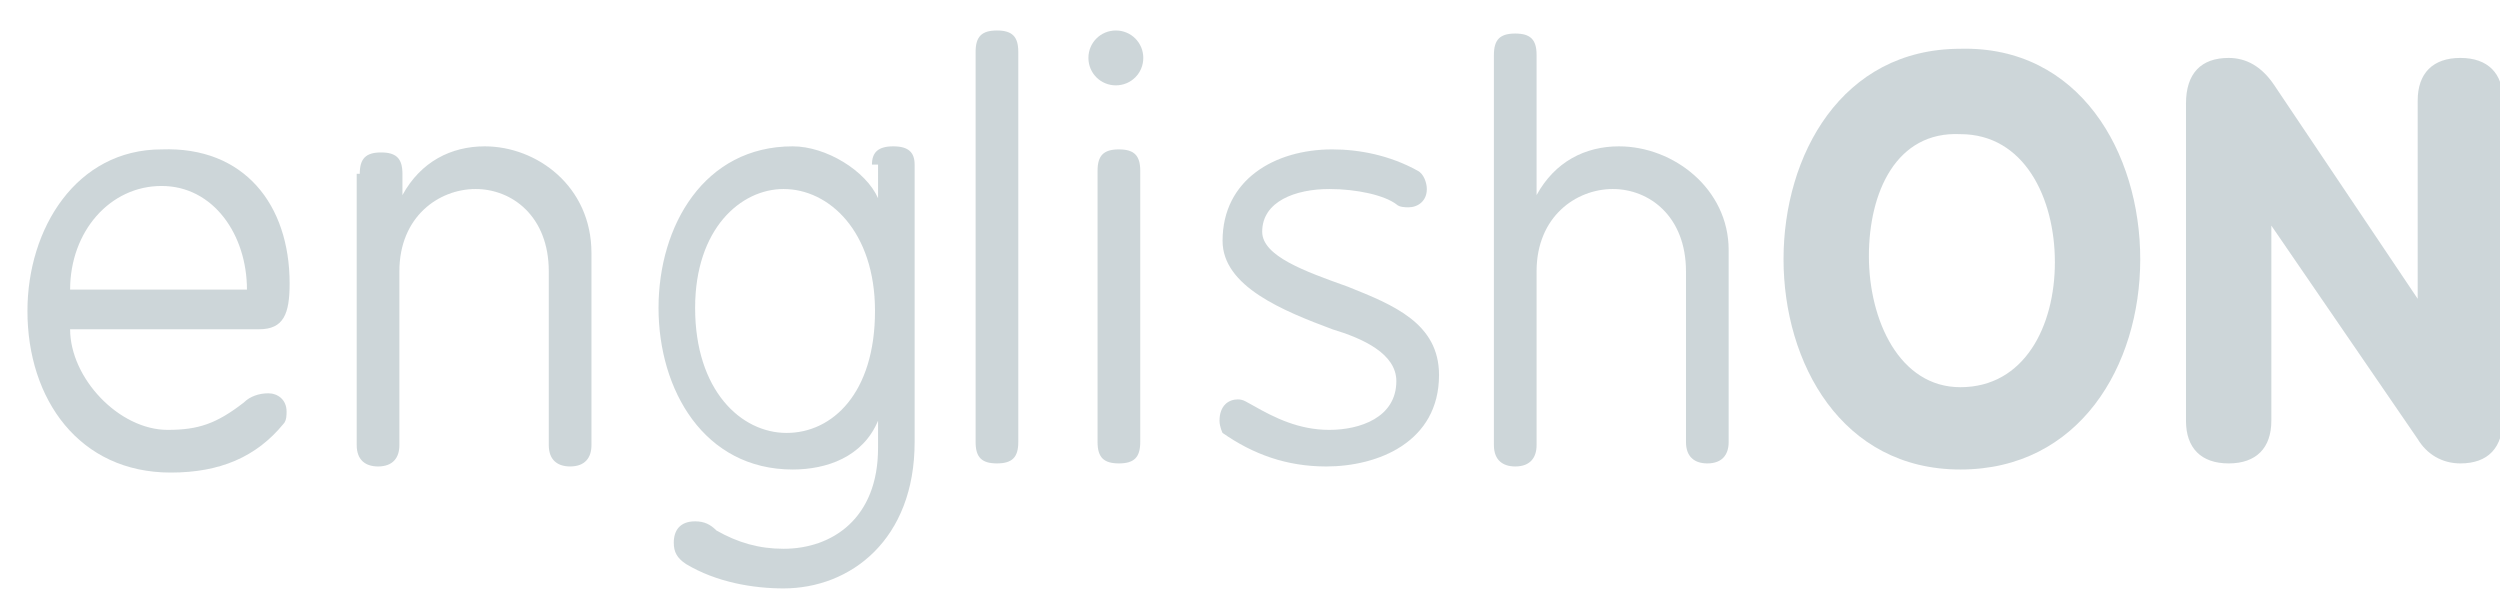 <?xml version="1.0" encoding="utf-8"?>
<!-- Generator: Adobe Illustrator 19.1.0, SVG Export Plug-In . SVG Version: 6.00 Build 0)  -->
<svg version="1.1" xmlns="http://www.w3.org/2000/svg" xmlns:xlink="http://www.w3.org/1999/xlink" x="0px" y="0px"
	 viewBox="0 0 82 20" style="enable-background:new 0 0 82 20;" xml:space="preserve">
<style type="text/css">
	.st0{fill:#FFFFFF;}
	.st1{clip-path:url(#SVGID_11_);fill:url(#SVGID_12_);}
	.st2{fill-rule:evenodd;clip-rule:evenodd;fill:url(#SVGID_13_);}
	.st3{fill:#00B9E7;}
	.st4{clip-path:url(#SVGID_15_);fill:#FFFFFF;}
	.st5{clip-path:url(#SVGID_21_);fill:#FFFFFF;}
	.st6{fill:#36D7B7;}
	.st7{fill-rule:evenodd;clip-rule:evenodd;fill:url(#SVGID_24_);}
	.st8{clip-path:url(#SVGID_26_);fill:#FFFFFF;}
	.st9{fill:#93E2F9;}
	.st10{fill:#ECEFF1;}
	.st11{clip-path:url(#SVGID_28_);fill:#ECEFF1;}
	.st12{fill:none;stroke:#54E2D7;stroke-miterlimit:10;}
	.st13{fill:#253740;}
	.st14{fill:#4E4E5C;}
	.st15{fill:#9FAAC1;}
	.st16{fill:#8292A0;}
	.st17{clip-path:url(#SVGID_32_);fill:#FFFFFF;}
	.st18{fill:#E81F1F;stroke:#FFFFFF;stroke-miterlimit:10;}
	.st19{fill:#4B5666;}
	.st20{fill:#6C7A89;}
	.st21{clip-path:url(#SVGID_34_);fill:url(#SVGID_35_);}
	.st22{fill-rule:evenodd;clip-rule:evenodd;fill:url(#SVGID_36_);}
	.st23{fill:#FCF85E;}
	.st24{fill:none;stroke:#EEEFF0;stroke-miterlimit:10;}
	.st25{fill:#90A4AE;}
	.st26{fill:#2CC6A8;}
	.st27{fill:#455A64;}
	.st28{fill:#231F20;}
	.st29{fill:#BF0A30;}
	.st30{fill:#002868;}
	.st31{fill:#F7F8F8;}
	.st32{clip-path:url(#SVGID_38_);}
	.st33{clip-path:url(#SVGID_40_);fill:#314094;}
	.st34{clip-path:url(#SVGID_40_);fill:#F3F4F5;}
	.st35{clip-path:url(#SVGID_40_);fill:#D71E34;}
	.st36{fill:#B2BFCE;}
	.st37{clip-path:url(#SVGID_42_);}
	.st38{clip-path:url(#SVGID_44_);fill:#FFFFFF;}
	.st39{clip-path:url(#SVGID_44_);fill:#BD1F37;}
	.st40{clip-path:url(#SVGID_44_);fill:#2D2F77;}
	.st41{clip-path:url(#SVGID_47_);}
	.st42{opacity:0.5;fill:url(#SVGID_49_);}
	.st43{clip-path:url(#SVGID_51_);}
	.st44{clip-path:url(#SVGID_53_);}
	.st45{clip-path:url(#SVGID_55_);fill:#B51F2D;}
	.st46{clip-path:url(#SVGID_55_);fill:#F3C324;}
	.st47{clip-path:url(#SVGID_55_);}
	.st48{clip-path:url(#SVGID_57_);fill:#9C1C28;}
	.st49{clip-path:url(#SVGID_57_);}
	.st50{clip-path:url(#SVGID_57_);fill:#C2B130;}
	.st51{fill:none;}
	.st52{clip-path:url(#SVGID_57_);fill:#FFFFFF;}
	.st53{clip-path:url(#SVGID_57_);fill:#3C8D6D;}
	.st54{clip-path:url(#SVGID_57_);fill:#3B5BA8;}
	.st55{clip-path:url(#SVGID_57_);fill:#C9C9CA;}
	.st56{clip-path:url(#SVGID_57_);fill:#C0B531;}
	.st57{fill:#C2B130;}
	.st58{clip-path:url(#SVGID_57_);fill:#C9404C;}
	.st59{clip-path:url(#SVGID_57_);fill:#DD6BA8;}
	.st60{clip-path:url(#SVGID_57_);fill:#F6D38F;}
	.st61{clip-path:url(#SVGID_57_);fill:#4553A3;}
	.st62{clip-path:url(#SVGID_59_);fill:#3B5BA8;}
	.st63{clip-path:url(#SVGID_61_);}
	.st64{clip-path:url(#SVGID_63_);fill:#CA2127;}
	.st65{clip-path:url(#SVGID_63_);fill:#F6DD26;}
	.st66{clip-path:url(#SVGID_65_);fill:#CA2127;}
	.st67{clip-path:url(#SVGID_65_);fill:#F6DD26;}
	.st68{fill:#C3D7DD;}
	.st69{fill:#78909C;}
	.st70{fill:#FCC732;}
	.st71{clip-path:url(#SVGID_67_);fill:#ECEFF1;}
	.st72{clip-path:url(#SVGID_71_);}
	.st73{clip-path:url(#SVGID_73_);fill:#314094;}
	.st74{clip-path:url(#SVGID_73_);fill:#F3F4F5;}
	.st75{clip-path:url(#SVGID_73_);fill:#D71E34;}
	.st76{clip-path:url(#SVGID_75_);}
	.st77{clip-path:url(#SVGID_78_);fill:#FFFFFF;}
	.st78{clip-path:url(#SVGID_78_);fill:#BD1F37;}
	.st79{clip-path:url(#SVGID_78_);fill:#2D2F77;}
	.st80{clip-path:url(#SVGID_82_);}
	.st81{opacity:0.5;fill:url(#SVGID_83_);}
	.st82{clip-path:url(#SVGID_85_);}
	.st83{clip-path:url(#SVGID_88_);}
	.st84{clip-path:url(#SVGID_91_);fill:#B51F2D;}
	.st85{clip-path:url(#SVGID_91_);fill:#F3C324;}
	.st86{clip-path:url(#SVGID_91_);}
	.st87{clip-path:url(#SVGID_93_);fill:#9C1C28;}
	.st88{clip-path:url(#SVGID_93_);}
	.st89{clip-path:url(#SVGID_93_);fill:#C2B130;}
	.st90{clip-path:url(#SVGID_93_);fill:#FFFFFF;}
	.st91{clip-path:url(#SVGID_93_);fill:#3C8D6D;}
	.st92{clip-path:url(#SVGID_93_);fill:#3B5BA8;}
	.st93{clip-path:url(#SVGID_93_);fill:#C9C9CA;}
	.st94{clip-path:url(#SVGID_93_);fill:#C0B531;}
	.st95{clip-path:url(#SVGID_93_);fill:#C9404C;}
	.st96{clip-path:url(#SVGID_93_);fill:#DD6BA8;}
	.st97{clip-path:url(#SVGID_93_);fill:#F6D38F;}
	.st98{clip-path:url(#SVGID_93_);fill:#4553A3;}
	.st99{clip-path:url(#SVGID_95_);fill:#3B5BA8;}
	.st100{clip-path:url(#SVGID_97_);}
	.st101{clip-path:url(#SVGID_99_);fill:#CA2127;}
	.st102{clip-path:url(#SVGID_99_);fill:#F6DD26;}
	.st103{clip-path:url(#SVGID_101_);fill:#CA2127;}
	.st104{clip-path:url(#SVGID_101_);fill:#F6DD26;}
	.st105{fill:#AAB7BC;}
	.st106{clip-path:url(#SVGID_104_);fill:url(#SVGID_105_);}
	.st107{fill-rule:evenodd;clip-rule:evenodd;fill:url(#SVGID_106_);}
	.st108{fill:none;stroke:#000000;stroke-width:10;stroke-miterlimit:10;}
	.st109{fill:none;stroke:#000000;stroke-width:2;stroke-miterlimit:10;}
	.st110{fill:none;stroke:#455A64;stroke-miterlimit:10;}
	.st111{clip-path:url(#SVGID_108_);}
	.st112{fill:#263238;}
	.st113{clip-path:url(#SVGID_110_);fill:#ECEFF1;}
	.st114{fill:none;stroke:#B8C5C9;stroke-miterlimit:10;}
	.st115{clip-path:url(#SVGID_114_);}
	.st116{clip-path:url(#SVGID_116_);fill:#314094;}
	.st117{clip-path:url(#SVGID_116_);fill:#F3F4F5;}
	.st118{clip-path:url(#SVGID_116_);fill:#D71E34;}
	.st119{clip-path:url(#SVGID_119_);}
	.st120{clip-path:url(#SVGID_121_);fill:#FFFFFF;}
	.st121{clip-path:url(#SVGID_121_);fill:#BD1F37;}
	.st122{clip-path:url(#SVGID_121_);fill:#2D2F77;}
	.st123{clip-path:url(#SVGID_125_);}
	.st124{opacity:0.5;fill:url(#SVGID_126_);}
	.st125{clip-path:url(#SVGID_129_);}
	.st126{clip-path:url(#SVGID_132_);}
	.st127{clip-path:url(#SVGID_134_);fill:#B51F2D;}
	.st128{clip-path:url(#SVGID_134_);fill:#F3C324;}
	.st129{clip-path:url(#SVGID_134_);}
	.st130{clip-path:url(#SVGID_136_);fill:#9C1C28;}
	.st131{clip-path:url(#SVGID_136_);}
	.st132{clip-path:url(#SVGID_136_);fill:#C2B130;}
	.st133{clip-path:url(#SVGID_136_);fill:#FFFFFF;}
	.st134{clip-path:url(#SVGID_136_);fill:#3C8D6D;}
	.st135{clip-path:url(#SVGID_136_);fill:#3B5BA8;}
	.st136{clip-path:url(#SVGID_136_);fill:#C9C9CA;}
	.st137{clip-path:url(#SVGID_136_);fill:#C0B531;}
	.st138{clip-path:url(#SVGID_136_);fill:#C9404C;}
	.st139{clip-path:url(#SVGID_136_);fill:#DD6BA8;}
	.st140{clip-path:url(#SVGID_136_);fill:#F6D38F;}
	.st141{clip-path:url(#SVGID_136_);fill:#4553A3;}
	.st142{clip-path:url(#SVGID_138_);fill:#3B5BA8;}
	.st143{clip-path:url(#SVGID_140_);}
	.st144{clip-path:url(#SVGID_142_);fill:#CA2127;}
	.st145{clip-path:url(#SVGID_142_);fill:#F6DD26;}
	.st146{clip-path:url(#SVGID_144_);fill:#CA2127;}
	.st147{clip-path:url(#SVGID_144_);fill:#F6DD26;}
	.st148{opacity:0.7;}
	.st149{fill:#B8C5C9;}
	.st150{fill:none;stroke:#AAB7BC;stroke-miterlimit:10;}
	.st151{clip-path:url(#SVGID_146_);}
	.st152{clip-path:url(#SVGID_148_);fill:#ECEFF1;}
	.st153{clip-path:url(#SVGID_152_);}
	.st154{clip-path:url(#SVGID_154_);fill:#314094;}
	.st155{clip-path:url(#SVGID_154_);fill:#F3F4F5;}
	.st156{clip-path:url(#SVGID_154_);fill:#D71E34;}
	.st157{clip-path:url(#SVGID_156_);}
	.st158{clip-path:url(#SVGID_159_);fill:#FFFFFF;}
	.st159{clip-path:url(#SVGID_159_);fill:#BD1F37;}
	.st160{clip-path:url(#SVGID_159_);fill:#2D2F77;}
	.st161{clip-path:url(#SVGID_163_);}
	.st162{opacity:0.5;fill:url(#SVGID_164_);}
	.st163{clip-path:url(#SVGID_166_);}
	.st164{clip-path:url(#SVGID_170_);}
	.st165{clip-path:url(#SVGID_172_);fill:#B51F2D;}
	.st166{clip-path:url(#SVGID_172_);fill:#F3C324;}
	.st167{clip-path:url(#SVGID_172_);}
	.st168{clip-path:url(#SVGID_174_);fill:#9C1C28;}
	.st169{clip-path:url(#SVGID_174_);}
	.st170{clip-path:url(#SVGID_174_);fill:#C2B130;}
	.st171{clip-path:url(#SVGID_174_);fill:#FFFFFF;}
	.st172{clip-path:url(#SVGID_174_);fill:#3C8D6D;}
	.st173{clip-path:url(#SVGID_174_);fill:#3B5BA8;}
	.st174{clip-path:url(#SVGID_174_);fill:#C9C9CA;}
	.st175{clip-path:url(#SVGID_174_);fill:#C0B531;}
	.st176{clip-path:url(#SVGID_174_);fill:#C9404C;}
	.st177{clip-path:url(#SVGID_174_);fill:#DD6BA8;}
	.st178{clip-path:url(#SVGID_174_);fill:#F6D38F;}
	.st179{clip-path:url(#SVGID_174_);fill:#4553A3;}
	.st180{clip-path:url(#SVGID_176_);fill:#3B5BA8;}
	.st181{clip-path:url(#SVGID_178_);}
	.st182{clip-path:url(#SVGID_180_);fill:#CA2127;}
	.st183{clip-path:url(#SVGID_180_);fill:#F6DD26;}
	.st184{clip-path:url(#SVGID_182_);fill:#CA2127;}
	.st185{clip-path:url(#SVGID_182_);fill:#F6DD26;}
	.st186{clip-path:url(#SVGID_184_);}
	.st187{display:none;}
	.st188{display:inline;}
	.st189{fill:#FFFFFF;stroke:#FF0000;stroke-miterlimit:10;}
	.st190{fill:#FF0000;}
	.st191{fill:#90A4AE;stroke:#FF0000;stroke-miterlimit:10;}
	.st192{fill:none;stroke:#FF0000;stroke-miterlimit:10;}
	.st193{fill:#455A64;stroke:#FF0000;stroke-miterlimit:10;}
	.st194{fill:#FF0000;stroke:#FF0000;stroke-miterlimit:10;}
	.st195{fill:#2CC6A8;stroke:#FF0000;stroke-miterlimit:10;}
	.st196{fill:#ECEFF1;stroke:#FF0000;stroke-miterlimit:10;}
	.st197{display:inline;fill:#ECEFF1;}
	.st198{clip-path:url(#SVGID_186_);fill:#ECEFF1;}
	.st199{display:inline;fill:#4E4E5C;}
	.st200{display:inline;fill:#FFFFFF;}
	.st201{display:inline;fill:#8292A0;}
	.st202{display:inline;fill:#00B9E7;}
	.st203{clip-path:url(#SVGID_190_);fill:#FFFFFF;}
	.st204{display:inline;fill:#E81F1F;stroke:#FFFFFF;stroke-miterlimit:10;}
	.st205{display:inline;fill:#4B5666;}
	.st206{clip-path:url(#SVGID_192_);fill:url(#SVGID_193_);}
	.st207{fill-rule:evenodd;clip-rule:evenodd;fill:url(#SVGID_195_);}
	.st208{display:inline;fill:none;stroke:#EEEFF0;stroke-miterlimit:10;}
	.st209{display:inline;fill:#90A4AE;}
	.st210{display:inline;fill:#F7F8F8;}
	.st211{clip-path:url(#SVGID_197_);}
	.st212{clip-path:url(#SVGID_199_);fill:#314094;}
	.st213{clip-path:url(#SVGID_199_);fill:#F3F4F5;}
	.st214{clip-path:url(#SVGID_199_);fill:#D71E34;}
	.st215{clip-path:url(#SVGID_201_);}
	.st216{clip-path:url(#SVGID_203_);fill:#FFFFFF;}
	.st217{clip-path:url(#SVGID_203_);fill:#BD1F37;}
	.st218{clip-path:url(#SVGID_203_);fill:#2D2F77;}
	.st219{clip-path:url(#SVGID_205_);}
	.st220{opacity:0.5;fill:url(#SVGID_207_);}
	.st221{clip-path:url(#SVGID_209_);}
	.st222{clip-path:url(#SVGID_211_);}
	.st223{clip-path:url(#SVGID_213_);fill:#B51F2D;}
	.st224{clip-path:url(#SVGID_213_);fill:#F3C324;}
	.st225{clip-path:url(#SVGID_213_);}
	.st226{clip-path:url(#SVGID_215_);fill:#9C1C28;}
	.st227{clip-path:url(#SVGID_215_);}
	.st228{clip-path:url(#SVGID_215_);fill:#C2B130;}
	.st229{clip-path:url(#SVGID_215_);fill:#FFFFFF;}
	.st230{clip-path:url(#SVGID_215_);fill:#3C8D6D;}
	.st231{clip-path:url(#SVGID_215_);fill:#3B5BA8;}
	.st232{clip-path:url(#SVGID_215_);fill:#C9C9CA;}
	.st233{clip-path:url(#SVGID_215_);fill:#C0B531;}
	.st234{clip-path:url(#SVGID_215_);fill:#C9404C;}
	.st235{clip-path:url(#SVGID_215_);fill:#DD6BA8;}
	.st236{clip-path:url(#SVGID_215_);fill:#F6D38F;}
	.st237{clip-path:url(#SVGID_215_);fill:#4553A3;}
	.st238{clip-path:url(#SVGID_219_);fill:#3B5BA8;}
	.st239{clip-path:url(#SVGID_221_);}
	.st240{clip-path:url(#SVGID_223_);fill:#CA2127;}
	.st241{clip-path:url(#SVGID_223_);fill:#F6DD26;}
	.st242{clip-path:url(#SVGID_225_);fill:#CA2127;}
	.st243{clip-path:url(#SVGID_225_);fill:#F6DD26;}
	.st244{display:inline;fill:#78909C;}
	.st245{clip-path:url(#SVGID_227_);fill:#ECEFF1;}
	.st246{clip-path:url(#SVGID_231_);}
	.st247{clip-path:url(#SVGID_233_);fill:#314094;}
	.st248{clip-path:url(#SVGID_233_);fill:#F3F4F5;}
	.st249{clip-path:url(#SVGID_233_);fill:#D71E34;}
	.st250{clip-path:url(#SVGID_235_);}
	.st251{clip-path:url(#SVGID_237_);fill:#FFFFFF;}
	.st252{clip-path:url(#SVGID_237_);fill:#BD1F37;}
	.st253{clip-path:url(#SVGID_237_);fill:#2D2F77;}
	.st254{clip-path:url(#SVGID_241_);}
	.st255{opacity:0.5;fill:url(#SVGID_242_);}
	.st256{clip-path:url(#SVGID_244_);}
	.st257{clip-path:url(#SVGID_246_);}
	.st258{clip-path:url(#SVGID_249_);fill:#B51F2D;}
	.st259{clip-path:url(#SVGID_249_);fill:#F3C324;}
	.st260{clip-path:url(#SVGID_249_);}
	.st261{clip-path:url(#SVGID_251_);fill:#9C1C28;}
	.st262{clip-path:url(#SVGID_251_);}
	.st263{clip-path:url(#SVGID_251_);fill:#C2B130;}
	.st264{clip-path:url(#SVGID_251_);fill:#FFFFFF;}
	.st265{clip-path:url(#SVGID_251_);fill:#3C8D6D;}
	.st266{clip-path:url(#SVGID_251_);fill:#3B5BA8;}
	.st267{clip-path:url(#SVGID_251_);fill:#C9C9CA;}
	.st268{clip-path:url(#SVGID_251_);fill:#C0B531;}
	.st269{clip-path:url(#SVGID_251_);fill:#C9404C;}
	.st270{clip-path:url(#SVGID_251_);fill:#DD6BA8;}
	.st271{clip-path:url(#SVGID_251_);fill:#F6D38F;}
	.st272{clip-path:url(#SVGID_251_);fill:#4553A3;}
	.st273{clip-path:url(#SVGID_253_);fill:#3B5BA8;}
	.st274{clip-path:url(#SVGID_255_);}
	.st275{clip-path:url(#SVGID_258_);fill:#CA2127;}
	.st276{clip-path:url(#SVGID_258_);fill:#F6DD26;}
	.st277{clip-path:url(#SVGID_261_);fill:#CA2127;}
	.st278{clip-path:url(#SVGID_261_);fill:#F6DD26;}
	.st279{display:inline;fill:#2CC6A8;}
	.st280{display:inline;fill:#AAB7BC;}
	.st281{clip-path:url(#SVGID_264_);fill:url(#SVGID_265_);}
	.st282{fill-rule:evenodd;clip-rule:evenodd;fill:url(#SVGID_266_);}
	.st283{display:inline;fill:none;stroke:#000000;stroke-width:10;stroke-miterlimit:10;}
	.st284{display:inline;fill:none;stroke:#000000;stroke-width:2;stroke-miterlimit:10;}
	.st285{clip-path:url(#SVGID_268_);}
	.st286{display:inline;fill:#263238;}
	.st287{clip-path:url(#SVGID_270_);fill:#ECEFF1;}
	.st288{display:inline;fill:none;stroke:#B8C5C9;stroke-miterlimit:10;}
	.st289{clip-path:url(#SVGID_274_);}
	.st290{clip-path:url(#SVGID_276_);fill:#314094;}
	.st291{clip-path:url(#SVGID_276_);fill:#F3F4F5;}
	.st292{clip-path:url(#SVGID_276_);fill:#D71E34;}
	.st293{clip-path:url(#SVGID_278_);}
	.st294{clip-path:url(#SVGID_280_);fill:#FFFFFF;}
	.st295{clip-path:url(#SVGID_280_);fill:#BD1F37;}
	.st296{clip-path:url(#SVGID_280_);fill:#2D2F77;}
	.st297{clip-path:url(#SVGID_284_);}
	.st298{opacity:0.5;fill:url(#SVGID_285_);}
	.st299{clip-path:url(#SVGID_287_);}
	.st300{clip-path:url(#SVGID_290_);}
	.st301{clip-path:url(#SVGID_292_);fill:#B51F2D;}
	.st302{clip-path:url(#SVGID_292_);fill:#F3C324;}
	.st303{clip-path:url(#SVGID_292_);}
	.st304{clip-path:url(#SVGID_294_);fill:#9C1C28;}
	.st305{clip-path:url(#SVGID_294_);}
	.st306{clip-path:url(#SVGID_294_);fill:#C2B130;}
	.st307{clip-path:url(#SVGID_294_);fill:#FFFFFF;}
	.st308{clip-path:url(#SVGID_294_);fill:#3C8D6D;}
	.st309{clip-path:url(#SVGID_294_);fill:#3B5BA8;}
	.st310{clip-path:url(#SVGID_294_);fill:#C9C9CA;}
	.st311{clip-path:url(#SVGID_294_);fill:#C0B531;}
	.st312{clip-path:url(#SVGID_294_);fill:#C9404C;}
	.st313{clip-path:url(#SVGID_294_);fill:#DD6BA8;}
	.st314{clip-path:url(#SVGID_294_);fill:#F6D38F;}
	.st315{clip-path:url(#SVGID_294_);fill:#4553A3;}
	.st316{clip-path:url(#SVGID_296_);fill:#3B5BA8;}
	.st317{clip-path:url(#SVGID_299_);}
	.st318{clip-path:url(#SVGID_302_);fill:#CA2127;}
	.st319{clip-path:url(#SVGID_302_);fill:#F6DD26;}
	.st320{clip-path:url(#SVGID_304_);fill:#CA2127;}
	.st321{clip-path:url(#SVGID_304_);fill:#F6DD26;}
	.st322{display:inline;opacity:0.7;}
	.st323{clip-path:url(#SVGID_306_);}
	.st324{clip-path:url(#SVGID_308_);}
	.st325{display:inline;fill:#455A64;}
	.st326{clip-path:url(#SVGID_310_);fill:#ECEFF1;}
	.st327{clip-path:url(#SVGID_314_);}
	.st328{clip-path:url(#SVGID_316_);fill:#314094;}
	.st329{clip-path:url(#SVGID_316_);fill:#F3F4F5;}
	.st330{clip-path:url(#SVGID_316_);fill:#D71E34;}
	.st331{clip-path:url(#SVGID_318_);}
	.st332{clip-path:url(#SVGID_320_);fill:#FFFFFF;}
	.st333{clip-path:url(#SVGID_320_);fill:#BD1F37;}
	.st334{clip-path:url(#SVGID_320_);fill:#2D2F77;}
	.st335{clip-path:url(#SVGID_324_);}
	.st336{opacity:0.5;fill:url(#SVGID_325_);}
	.st337{clip-path:url(#SVGID_328_);}
	.st338{clip-path:url(#SVGID_330_);}
	.st339{clip-path:url(#SVGID_332_);fill:#B51F2D;}
	.st340{clip-path:url(#SVGID_332_);fill:#F3C324;}
	.st341{clip-path:url(#SVGID_332_);}
	.st342{clip-path:url(#SVGID_334_);fill:#9C1C28;}
	.st343{clip-path:url(#SVGID_334_);}
	.st344{clip-path:url(#SVGID_334_);fill:#C2B130;}
	.st345{clip-path:url(#SVGID_334_);fill:#FFFFFF;}
	.st346{clip-path:url(#SVGID_334_);fill:#3C8D6D;}
	.st347{clip-path:url(#SVGID_334_);fill:#3B5BA8;}
	.st348{clip-path:url(#SVGID_334_);fill:#C9C9CA;}
	.st349{clip-path:url(#SVGID_334_);fill:#C0B531;}
	.st350{clip-path:url(#SVGID_334_);fill:#C9404C;}
	.st351{clip-path:url(#SVGID_334_);fill:#DD6BA8;}
	.st352{clip-path:url(#SVGID_334_);fill:#F6D38F;}
	.st353{clip-path:url(#SVGID_334_);fill:#4553A3;}
	.st354{clip-path:url(#SVGID_336_);fill:#3B5BA8;}
	.st355{clip-path:url(#SVGID_340_);}
	.st356{clip-path:url(#SVGID_342_);fill:#CA2127;}
	.st357{clip-path:url(#SVGID_342_);fill:#F6DD26;}
	.st358{clip-path:url(#SVGID_344_);fill:#CA2127;}
	.st359{clip-path:url(#SVGID_344_);fill:#F6DD26;}
	.st360{clip-path:url(#SVGID_346_);}
	.st361{display:inline;fill:none;stroke:#FFFFFF;stroke-miterlimit:10;}
	.st362{clip-path:url(#SVGID_348_);fill:#ECEFF1;}
	.st363{clip-path:url(#SVGID_352_);fill:#FFFFFF;}
	.st364{clip-path:url(#SVGID_354_);fill:url(#SVGID_355_);}
	.st365{fill-rule:evenodd;clip-rule:evenodd;fill:url(#SVGID_356_);}
	.st366{clip-path:url(#SVGID_358_);}
	.st367{clip-path:url(#SVGID_360_);fill:#314094;}
	.st368{clip-path:url(#SVGID_360_);fill:#F3F4F5;}
	.st369{clip-path:url(#SVGID_360_);fill:#D71E34;}
	.st370{clip-path:url(#SVGID_362_);}
	.st371{clip-path:url(#SVGID_364_);fill:#FFFFFF;}
	.st372{clip-path:url(#SVGID_364_);fill:#BD1F37;}
	.st373{clip-path:url(#SVGID_364_);fill:#2D2F77;}
	.st374{clip-path:url(#SVGID_367_);}
	.st375{opacity:0.5;fill:url(#SVGID_368_);}
	.st376{clip-path:url(#SVGID_370_);}
	.st377{clip-path:url(#SVGID_372_);}
	.st378{clip-path:url(#SVGID_374_);fill:#B51F2D;}
	.st379{clip-path:url(#SVGID_374_);fill:#F3C324;}
	.st380{clip-path:url(#SVGID_374_);}
	.st381{clip-path:url(#SVGID_377_);fill:#9C1C28;}
	.st382{clip-path:url(#SVGID_377_);}
	.st383{clip-path:url(#SVGID_377_);fill:#C2B130;}
	.st384{clip-path:url(#SVGID_377_);fill:#FFFFFF;}
	.st385{clip-path:url(#SVGID_377_);fill:#3C8D6D;}
	.st386{clip-path:url(#SVGID_377_);fill:#3B5BA8;}
	.st387{clip-path:url(#SVGID_377_);fill:#C9C9CA;}
	.st388{clip-path:url(#SVGID_377_);fill:#C0B531;}
	.st389{clip-path:url(#SVGID_377_);fill:#C9404C;}
	.st390{clip-path:url(#SVGID_377_);fill:#DD6BA8;}
	.st391{clip-path:url(#SVGID_377_);fill:#F6D38F;}
	.st392{clip-path:url(#SVGID_377_);fill:#4553A3;}
	.st393{clip-path:url(#SVGID_380_);fill:#3B5BA8;}
	.st394{clip-path:url(#SVGID_382_);}
	.st395{clip-path:url(#SVGID_384_);fill:#CA2127;}
	.st396{clip-path:url(#SVGID_384_);fill:#F6DD26;}
	.st397{clip-path:url(#SVGID_386_);fill:#CA2127;}
	.st398{clip-path:url(#SVGID_386_);fill:#F6DD26;}
	.st399{clip-path:url(#SVGID_388_);fill:#ECEFF1;}
	.st400{clip-path:url(#SVGID_392_);}
	.st401{clip-path:url(#SVGID_394_);fill:#314094;}
	.st402{clip-path:url(#SVGID_394_);fill:#F3F4F5;}
	.st403{clip-path:url(#SVGID_394_);fill:#D71E34;}
	.st404{clip-path:url(#SVGID_396_);}
	.st405{clip-path:url(#SVGID_398_);fill:#FFFFFF;}
	.st406{clip-path:url(#SVGID_398_);fill:#BD1F37;}
	.st407{clip-path:url(#SVGID_398_);fill:#2D2F77;}
	.st408{clip-path:url(#SVGID_402_);}
	.st409{opacity:0.5;fill:url(#SVGID_403_);}
	.st410{clip-path:url(#SVGID_405_);}
	.st411{clip-path:url(#SVGID_408_);}
	.st412{clip-path:url(#SVGID_410_);fill:#B51F2D;}
	.st413{clip-path:url(#SVGID_410_);fill:#F3C324;}
	.st414{clip-path:url(#SVGID_410_);}
	.st415{clip-path:url(#SVGID_412_);fill:#9C1C28;}
	.st416{clip-path:url(#SVGID_412_);}
	.st417{clip-path:url(#SVGID_412_);fill:#C2B130;}
	.st418{clip-path:url(#SVGID_412_);fill:#FFFFFF;}
	.st419{clip-path:url(#SVGID_412_);fill:#3C8D6D;}
	.st420{clip-path:url(#SVGID_412_);fill:#3B5BA8;}
	.st421{clip-path:url(#SVGID_412_);fill:#C9C9CA;}
	.st422{clip-path:url(#SVGID_412_);fill:#C0B531;}
	.st423{clip-path:url(#SVGID_412_);fill:#C9404C;}
	.st424{clip-path:url(#SVGID_412_);fill:#DD6BA8;}
	.st425{clip-path:url(#SVGID_412_);fill:#F6D38F;}
	.st426{clip-path:url(#SVGID_412_);fill:#4553A3;}
	.st427{clip-path:url(#SVGID_414_);fill:#3B5BA8;}
	.st428{clip-path:url(#SVGID_416_);}
	.st429{clip-path:url(#SVGID_420_);fill:#CA2127;}
	.st430{clip-path:url(#SVGID_420_);fill:#F6DD26;}
	.st431{clip-path:url(#SVGID_422_);fill:#CA2127;}
	.st432{clip-path:url(#SVGID_422_);fill:#F6DD26;}
	.st433{clip-path:url(#SVGID_425_);fill:url(#SVGID_426_);}
	.st434{fill-rule:evenodd;clip-rule:evenodd;fill:url(#SVGID_427_);}
	.st435{clip-path:url(#SVGID_429_);}
	.st436{clip-path:url(#SVGID_431_);fill:#ECEFF1;}
	.st437{clip-path:url(#SVGID_435_);}
	.st438{clip-path:url(#SVGID_437_);fill:#314094;}
	.st439{clip-path:url(#SVGID_437_);fill:#F3F4F5;}
	.st440{clip-path:url(#SVGID_437_);fill:#D71E34;}
	.st441{clip-path:url(#SVGID_439_);}
	.st442{clip-path:url(#SVGID_441_);fill:#FFFFFF;}
	.st443{clip-path:url(#SVGID_441_);fill:#BD1F37;}
	.st444{clip-path:url(#SVGID_441_);fill:#2D2F77;}
	.st445{clip-path:url(#SVGID_446_);}
	.st446{opacity:0.5;fill:url(#SVGID_447_);}
	.st447{clip-path:url(#SVGID_449_);}
	.st448{clip-path:url(#SVGID_451_);}
	.st449{clip-path:url(#SVGID_453_);fill:#B51F2D;}
	.st450{clip-path:url(#SVGID_453_);fill:#F3C324;}
	.st451{clip-path:url(#SVGID_453_);}
	.st452{clip-path:url(#SVGID_455_);fill:#9C1C28;}
	.st453{clip-path:url(#SVGID_455_);}
	.st454{clip-path:url(#SVGID_455_);fill:#C2B130;}
	.st455{clip-path:url(#SVGID_455_);fill:#FFFFFF;}
	.st456{clip-path:url(#SVGID_455_);fill:#3C8D6D;}
	.st457{clip-path:url(#SVGID_455_);fill:#3B5BA8;}
	.st458{clip-path:url(#SVGID_455_);fill:#C9C9CA;}
	.st459{clip-path:url(#SVGID_455_);fill:#C0B531;}
	.st460{clip-path:url(#SVGID_455_);fill:#C9404C;}
	.st461{clip-path:url(#SVGID_455_);fill:#DD6BA8;}
	.st462{clip-path:url(#SVGID_455_);fill:#F6D38F;}
	.st463{clip-path:url(#SVGID_455_);fill:#4553A3;}
	.st464{clip-path:url(#SVGID_457_);fill:#3B5BA8;}
	.st465{clip-path:url(#SVGID_459_);}
	.st466{clip-path:url(#SVGID_461_);fill:#CA2127;}
	.st467{clip-path:url(#SVGID_461_);fill:#F6DD26;}
	.st468{clip-path:url(#SVGID_463_);fill:#CA2127;}
	.st469{clip-path:url(#SVGID_463_);fill:#F6DD26;}
	.st470{clip-path:url(#SVGID_465_);}
	.st471{clip-path:url(#SVGID_467_);}
	.st472{clip-path:url(#SVGID_469_);fill:#ECEFF1;}
	.st473{clip-path:url(#SVGID_473_);}
	.st474{clip-path:url(#SVGID_475_);fill:#314094;}
	.st475{clip-path:url(#SVGID_475_);fill:#F3F4F5;}
	.st476{clip-path:url(#SVGID_475_);fill:#D71E34;}
	.st477{clip-path:url(#SVGID_477_);}
	.st478{clip-path:url(#SVGID_479_);fill:#FFFFFF;}
	.st479{clip-path:url(#SVGID_479_);fill:#BD1F37;}
	.st480{clip-path:url(#SVGID_479_);fill:#2D2F77;}
	.st481{clip-path:url(#SVGID_483_);}
	.st482{opacity:0.5;fill:url(#SVGID_484_);}
	.st483{clip-path:url(#SVGID_486_);}
	.st484{clip-path:url(#SVGID_488_);}
	.st485{clip-path:url(#SVGID_490_);fill:#B51F2D;}
	.st486{clip-path:url(#SVGID_490_);fill:#F3C324;}
	.st487{clip-path:url(#SVGID_490_);}
	.st488{clip-path:url(#SVGID_492_);fill:#9C1C28;}
	.st489{clip-path:url(#SVGID_492_);}
	.st490{clip-path:url(#SVGID_492_);fill:#C2B130;}
	.st491{clip-path:url(#SVGID_492_);fill:#FFFFFF;}
	.st492{clip-path:url(#SVGID_492_);fill:#3C8D6D;}
	.st493{clip-path:url(#SVGID_492_);fill:#3B5BA8;}
	.st494{clip-path:url(#SVGID_492_);fill:#C9C9CA;}
	.st495{clip-path:url(#SVGID_492_);fill:#C0B531;}
	.st496{clip-path:url(#SVGID_492_);fill:#C9404C;}
	.st497{clip-path:url(#SVGID_492_);fill:#DD6BA8;}
	.st498{clip-path:url(#SVGID_492_);fill:#F6D38F;}
	.st499{clip-path:url(#SVGID_492_);fill:#4553A3;}
	.st500{clip-path:url(#SVGID_494_);fill:#3B5BA8;}
	.st501{clip-path:url(#SVGID_496_);}
	.st502{clip-path:url(#SVGID_498_);fill:#CA2127;}
	.st503{clip-path:url(#SVGID_498_);fill:#F6DD26;}
	.st504{clip-path:url(#SVGID_500_);fill:#CA2127;}
	.st505{clip-path:url(#SVGID_500_);fill:#F6DD26;}
	.st506{clip-path:url(#SVGID_502_);}
	.st507{fill:none;stroke:#FFFFFF;stroke-miterlimit:10;}
	.st508{clip-path:url(#SVGID_504_);fill:#ECEFF1;}
	.st509{clip-path:url(#SVGID_508_);fill:#FFFFFF;}
	.st510{clip-path:url(#SVGID_510_);fill:url(#SVGID_511_);}
	.st511{fill-rule:evenodd;clip-rule:evenodd;fill:url(#SVGID_512_);}
	.st512{clip-path:url(#SVGID_514_);}
	.st513{clip-path:url(#SVGID_516_);fill:#314094;}
	.st514{clip-path:url(#SVGID_516_);fill:#F3F4F5;}
	.st515{clip-path:url(#SVGID_516_);fill:#D71E34;}
	.st516{clip-path:url(#SVGID_518_);}
	.st517{clip-path:url(#SVGID_520_);fill:#FFFFFF;}
	.st518{clip-path:url(#SVGID_520_);fill:#BD1F37;}
	.st519{clip-path:url(#SVGID_520_);fill:#2D2F77;}
	.st520{clip-path:url(#SVGID_522_);}
	.st521{opacity:0.5;fill:url(#SVGID_523_);}
	.st522{clip-path:url(#SVGID_525_);}
	.st523{clip-path:url(#SVGID_527_);}
	.st524{clip-path:url(#SVGID_529_);fill:#B51F2D;}
	.st525{clip-path:url(#SVGID_529_);fill:#F3C324;}
	.st526{clip-path:url(#SVGID_529_);}
	.st527{clip-path:url(#SVGID_531_);fill:#9C1C28;}
	.st528{clip-path:url(#SVGID_531_);}
	.st529{clip-path:url(#SVGID_531_);fill:#C2B130;}
	.st530{clip-path:url(#SVGID_531_);fill:#FFFFFF;}
	.st531{clip-path:url(#SVGID_531_);fill:#3C8D6D;}
	.st532{clip-path:url(#SVGID_531_);fill:#3B5BA8;}
	.st533{clip-path:url(#SVGID_531_);fill:#C9C9CA;}
	.st534{clip-path:url(#SVGID_531_);fill:#C0B531;}
	.st535{clip-path:url(#SVGID_531_);fill:#C9404C;}
	.st536{clip-path:url(#SVGID_531_);fill:#DD6BA8;}
	.st537{clip-path:url(#SVGID_531_);fill:#F6D38F;}
	.st538{clip-path:url(#SVGID_531_);fill:#4553A3;}
	.st539{clip-path:url(#SVGID_533_);fill:#3B5BA8;}
	.st540{clip-path:url(#SVGID_535_);}
	.st541{clip-path:url(#SVGID_537_);fill:#CA2127;}
	.st542{clip-path:url(#SVGID_537_);fill:#F6DD26;}
	.st543{clip-path:url(#SVGID_539_);fill:#CA2127;}
	.st544{clip-path:url(#SVGID_539_);fill:#F6DD26;}
	.st545{clip-path:url(#SVGID_541_);fill:#ECEFF1;}
	.st546{clip-path:url(#SVGID_545_);}
	.st547{clip-path:url(#SVGID_547_);fill:#314094;}
	.st548{clip-path:url(#SVGID_547_);fill:#F3F4F5;}
	.st549{clip-path:url(#SVGID_547_);fill:#D71E34;}
	.st550{clip-path:url(#SVGID_549_);}
	.st551{clip-path:url(#SVGID_551_);fill:#FFFFFF;}
	.st552{clip-path:url(#SVGID_551_);fill:#BD1F37;}
	.st553{clip-path:url(#SVGID_551_);fill:#2D2F77;}
	.st554{clip-path:url(#SVGID_555_);}
	.st555{opacity:0.5;fill:url(#SVGID_556_);}
	.st556{clip-path:url(#SVGID_558_);}
	.st557{clip-path:url(#SVGID_560_);}
	.st558{clip-path:url(#SVGID_562_);fill:#B51F2D;}
	.st559{clip-path:url(#SVGID_562_);fill:#F3C324;}
	.st560{clip-path:url(#SVGID_562_);}
	.st561{clip-path:url(#SVGID_564_);fill:#9C1C28;}
	.st562{clip-path:url(#SVGID_564_);}
	.st563{clip-path:url(#SVGID_564_);fill:#C2B130;}
	.st564{clip-path:url(#SVGID_564_);fill:#FFFFFF;}
	.st565{clip-path:url(#SVGID_564_);fill:#3C8D6D;}
	.st566{clip-path:url(#SVGID_564_);fill:#3B5BA8;}
	.st567{clip-path:url(#SVGID_564_);fill:#C9C9CA;}
	.st568{clip-path:url(#SVGID_564_);fill:#C0B531;}
	.st569{clip-path:url(#SVGID_564_);fill:#C9404C;}
	.st570{clip-path:url(#SVGID_564_);fill:#DD6BA8;}
	.st571{clip-path:url(#SVGID_564_);fill:#F6D38F;}
	.st572{clip-path:url(#SVGID_564_);fill:#4553A3;}
	.st573{clip-path:url(#SVGID_566_);fill:#3B5BA8;}
	.st574{clip-path:url(#SVGID_568_);}
	.st575{clip-path:url(#SVGID_570_);fill:#CA2127;}
	.st576{clip-path:url(#SVGID_570_);fill:#F6DD26;}
	.st577{clip-path:url(#SVGID_572_);fill:#CA2127;}
	.st578{clip-path:url(#SVGID_572_);fill:#F6DD26;}
	.st579{clip-path:url(#SVGID_575_);fill:url(#SVGID_576_);}
	.st580{fill-rule:evenodd;clip-rule:evenodd;fill:url(#SVGID_577_);}
	.st581{clip-path:url(#SVGID_579_);}
	.st582{clip-path:url(#SVGID_581_);fill:#ECEFF1;}
	.st583{clip-path:url(#SVGID_585_);}
	.st584{clip-path:url(#SVGID_587_);fill:#314094;}
	.st585{clip-path:url(#SVGID_587_);fill:#F3F4F5;}
	.st586{clip-path:url(#SVGID_587_);fill:#D71E34;}
	.st587{clip-path:url(#SVGID_589_);}
	.st588{clip-path:url(#SVGID_591_);fill:#FFFFFF;}
	.st589{clip-path:url(#SVGID_591_);fill:#BD1F37;}
	.st590{clip-path:url(#SVGID_591_);fill:#2D2F77;}
	.st591{clip-path:url(#SVGID_595_);}
	.st592{opacity:0.5;fill:url(#SVGID_596_);}
	.st593{clip-path:url(#SVGID_598_);}
	.st594{clip-path:url(#SVGID_600_);}
	.st595{clip-path:url(#SVGID_602_);fill:#B51F2D;}
	.st596{clip-path:url(#SVGID_602_);fill:#F3C324;}
	.st597{clip-path:url(#SVGID_602_);}
	.st598{clip-path:url(#SVGID_604_);fill:#9C1C28;}
	.st599{clip-path:url(#SVGID_604_);}
	.st600{clip-path:url(#SVGID_604_);fill:#C2B130;}
	.st601{clip-path:url(#SVGID_604_);fill:#FFFFFF;}
	.st602{clip-path:url(#SVGID_604_);fill:#3C8D6D;}
	.st603{clip-path:url(#SVGID_604_);fill:#3B5BA8;}
	.st604{clip-path:url(#SVGID_604_);fill:#C9C9CA;}
	.st605{clip-path:url(#SVGID_604_);fill:#C0B531;}
	.st606{clip-path:url(#SVGID_604_);fill:#C9404C;}
	.st607{clip-path:url(#SVGID_604_);fill:#DD6BA8;}
	.st608{clip-path:url(#SVGID_604_);fill:#F6D38F;}
	.st609{clip-path:url(#SVGID_604_);fill:#4553A3;}
	.st610{clip-path:url(#SVGID_606_);fill:#3B5BA8;}
	.st611{clip-path:url(#SVGID_608_);}
	.st612{clip-path:url(#SVGID_610_);fill:#CA2127;}
	.st613{clip-path:url(#SVGID_610_);fill:#F6DD26;}
	.st614{clip-path:url(#SVGID_612_);fill:#CA2127;}
	.st615{clip-path:url(#SVGID_612_);fill:#F6DD26;}
	.st616{clip-path:url(#SVGID_614_);}
	.st617{clip-path:url(#SVGID_616_);fill:#ECEFF1;}
	.st618{clip-path:url(#SVGID_620_);}
	.st619{clip-path:url(#SVGID_622_);fill:#314094;}
	.st620{clip-path:url(#SVGID_622_);fill:#F3F4F5;}
	.st621{clip-path:url(#SVGID_622_);fill:#D71E34;}
	.st622{clip-path:url(#SVGID_624_);}
	.st623{clip-path:url(#SVGID_626_);fill:#FFFFFF;}
	.st624{clip-path:url(#SVGID_626_);fill:#BD1F37;}
	.st625{clip-path:url(#SVGID_626_);fill:#2D2F77;}
	.st626{clip-path:url(#SVGID_630_);}
	.st627{opacity:0.5;fill:url(#SVGID_631_);}
	.st628{clip-path:url(#SVGID_633_);}
	.st629{clip-path:url(#SVGID_635_);}
	.st630{clip-path:url(#SVGID_637_);fill:#B51F2D;}
	.st631{clip-path:url(#SVGID_637_);fill:#F3C324;}
	.st632{clip-path:url(#SVGID_637_);}
	.st633{clip-path:url(#SVGID_639_);fill:#9C1C28;}
	.st634{clip-path:url(#SVGID_639_);}
	.st635{clip-path:url(#SVGID_639_);fill:#C2B130;}
	.st636{clip-path:url(#SVGID_639_);fill:#FFFFFF;}
	.st637{clip-path:url(#SVGID_639_);fill:#3C8D6D;}
	.st638{clip-path:url(#SVGID_639_);fill:#3B5BA8;}
	.st639{clip-path:url(#SVGID_639_);fill:#C9C9CA;}
	.st640{clip-path:url(#SVGID_639_);fill:#C0B531;}
	.st641{clip-path:url(#SVGID_639_);fill:#C9404C;}
	.st642{clip-path:url(#SVGID_639_);fill:#DD6BA8;}
	.st643{clip-path:url(#SVGID_639_);fill:#F6D38F;}
	.st644{clip-path:url(#SVGID_639_);fill:#4553A3;}
	.st645{clip-path:url(#SVGID_641_);fill:#3B5BA8;}
	.st646{clip-path:url(#SVGID_643_);}
	.st647{clip-path:url(#SVGID_645_);fill:#CA2127;}
	.st648{clip-path:url(#SVGID_645_);fill:#F6DD26;}
	.st649{clip-path:url(#SVGID_647_);fill:#CA2127;}
	.st650{clip-path:url(#SVGID_647_);fill:#F6DD26;}
	.st651{clip-path:url(#SVGID_649_);}
	.st652{clip-path:url(#SVGID_651_);fill:#ECEFF1;}
	.st653{display:inline;fill:#6DFCD9;stroke:#00B9E7;stroke-miterlimit:10;}
	.st654{clip-path:url(#SVGID_655_);fill:#FFFFFF;}
	.st655{clip-path:url(#SVGID_657_);fill:url(#SVGID_658_);}
	.st656{fill-rule:evenodd;clip-rule:evenodd;fill:url(#SVGID_659_);}
	.st657{fill:#002F66;}
	.st658{fill:#EF4135;}
	.st659{fill:#DE2910;}
	.st660{fill:#FFDE00;}
	.st661{clip-path:url(#SVGID_660_);}
	.st662{fill:#01247D;}
	.st663{fill:#CF142B;}
	.st664{clip-path:url(#SVGID_662_);}
	.st665{clip-path:url(#SVGID_664_);fill:#314094;}
	.st666{clip-path:url(#SVGID_664_);fill:#F3F4F5;}
	.st667{clip-path:url(#SVGID_664_);fill:#D71E34;}
	.st668{clip-path:url(#SVGID_666_);}
	.st669{clip-path:url(#SVGID_668_);fill:#FFFFFF;}
	.st670{clip-path:url(#SVGID_668_);fill:#BD1F37;}
	.st671{clip-path:url(#SVGID_668_);fill:#2D2F77;}
	.st672{clip-path:url(#SVGID_670_);}
	.st673{opacity:0.5;fill:url(#SVGID_671_);}
	.st674{clip-path:url(#SVGID_673_);}
	.st675{clip-path:url(#SVGID_675_);}
	.st676{clip-path:url(#SVGID_677_);fill:#B51F2D;}
	.st677{clip-path:url(#SVGID_677_);fill:#F3C324;}
	.st678{clip-path:url(#SVGID_677_);}
	.st679{clip-path:url(#SVGID_679_);fill:#9C1C28;}
	.st680{clip-path:url(#SVGID_679_);}
	.st681{clip-path:url(#SVGID_679_);fill:#C2B130;}
	.st682{clip-path:url(#SVGID_679_);fill:#FFFFFF;}
	.st683{clip-path:url(#SVGID_679_);fill:#3C8D6D;}
	.st684{clip-path:url(#SVGID_679_);fill:#3B5BA8;}
	.st685{clip-path:url(#SVGID_679_);fill:#C9C9CA;}
	.st686{clip-path:url(#SVGID_679_);fill:#C0B531;}
	.st687{clip-path:url(#SVGID_679_);fill:#C9404C;}
	.st688{clip-path:url(#SVGID_679_);fill:#DD6BA8;}
	.st689{clip-path:url(#SVGID_679_);fill:#F6D38F;}
	.st690{clip-path:url(#SVGID_679_);fill:#4553A3;}
	.st691{clip-path:url(#SVGID_681_);fill:#3B5BA8;}
	.st692{clip-path:url(#SVGID_683_);}
	.st693{clip-path:url(#SVGID_685_);fill:#CA2127;}
	.st694{clip-path:url(#SVGID_685_);fill:#F6DD26;}
	.st695{clip-path:url(#SVGID_687_);fill:#CA2127;}
	.st696{clip-path:url(#SVGID_687_);fill:#F6DD26;}
	.st697{clip-path:url(#SVGID_689_);fill:#ECEFF1;}
	.st698{clip-path:url(#SVGID_693_);fill:#FFFFFF;}
	.st699{clip-path:url(#SVGID_695_);fill:url(#SVGID_696_);}
	.st700{fill-rule:evenodd;clip-rule:evenodd;fill:url(#SVGID_697_);}
	.st701{clip-path:url(#SVGID_698_);}
	.st702{clip-path:url(#SVGID_700_);}
	.st703{clip-path:url(#SVGID_702_);fill:#314094;}
	.st704{clip-path:url(#SVGID_702_);fill:#F3F4F5;}
	.st705{clip-path:url(#SVGID_702_);fill:#D71E34;}
	.st706{clip-path:url(#SVGID_704_);}
	.st707{clip-path:url(#SVGID_706_);fill:#FFFFFF;}
	.st708{clip-path:url(#SVGID_706_);fill:#BD1F37;}
	.st709{clip-path:url(#SVGID_706_);fill:#2D2F77;}
	.st710{clip-path:url(#SVGID_708_);}
	.st711{opacity:0.5;fill:url(#SVGID_709_);}
	.st712{clip-path:url(#SVGID_711_);}
	.st713{clip-path:url(#SVGID_713_);}
	.st714{clip-path:url(#SVGID_715_);fill:#B51F2D;}
	.st715{clip-path:url(#SVGID_715_);fill:#F3C324;}
	.st716{clip-path:url(#SVGID_715_);}
	.st717{clip-path:url(#SVGID_717_);fill:#9C1C28;}
	.st718{clip-path:url(#SVGID_717_);}
	.st719{clip-path:url(#SVGID_717_);fill:#C2B130;}
	.st720{clip-path:url(#SVGID_717_);fill:#FFFFFF;}
	.st721{clip-path:url(#SVGID_717_);fill:#3C8D6D;}
	.st722{clip-path:url(#SVGID_717_);fill:#3B5BA8;}
	.st723{clip-path:url(#SVGID_717_);fill:#C9C9CA;}
	.st724{clip-path:url(#SVGID_717_);fill:#C0B531;}
	.st725{clip-path:url(#SVGID_717_);fill:#C9404C;}
	.st726{clip-path:url(#SVGID_717_);fill:#DD6BA8;}
	.st727{clip-path:url(#SVGID_717_);fill:#F6D38F;}
	.st728{clip-path:url(#SVGID_717_);fill:#4553A3;}
	.st729{clip-path:url(#SVGID_719_);fill:#3B5BA8;}
	.st730{clip-path:url(#SVGID_721_);}
	.st731{clip-path:url(#SVGID_723_);fill:#CA2127;}
	.st732{clip-path:url(#SVGID_723_);fill:#F6DD26;}
	.st733{clip-path:url(#SVGID_725_);fill:#CA2127;}
	.st734{clip-path:url(#SVGID_725_);fill:#F6DD26;}
	.st735{clip-path:url(#SVGID_727_);fill:#ECEFF1;}
	.st736{clip-path:url(#SVGID_731_);fill:url(#SVGID_732_);}
	.st737{fill-rule:evenodd;clip-rule:evenodd;fill:url(#SVGID_733_);}
	.st738{clip-path:url(#SVGID_734_);}
	.st739{clip-path:url(#SVGID_736_);}
	.st740{clip-path:url(#SVGID_738_);fill:#314094;}
	.st741{clip-path:url(#SVGID_738_);fill:#F3F4F5;}
	.st742{clip-path:url(#SVGID_738_);fill:#D71E34;}
	.st743{clip-path:url(#SVGID_740_);}
	.st744{clip-path:url(#SVGID_742_);fill:#FFFFFF;}
	.st745{clip-path:url(#SVGID_742_);fill:#BD1F37;}
	.st746{clip-path:url(#SVGID_742_);fill:#2D2F77;}
	.st747{clip-path:url(#SVGID_744_);}
	.st748{opacity:0.5;fill:url(#SVGID_745_);}
	.st749{clip-path:url(#SVGID_747_);}
	.st750{clip-path:url(#SVGID_749_);}
	.st751{clip-path:url(#SVGID_751_);fill:#B51F2D;}
	.st752{clip-path:url(#SVGID_751_);fill:#F3C324;}
	.st753{clip-path:url(#SVGID_751_);}
	.st754{clip-path:url(#SVGID_753_);fill:#9C1C28;}
	.st755{clip-path:url(#SVGID_753_);}
	.st756{clip-path:url(#SVGID_753_);fill:#C2B130;}
	.st757{clip-path:url(#SVGID_753_);fill:#FFFFFF;}
	.st758{clip-path:url(#SVGID_753_);fill:#3C8D6D;}
	.st759{clip-path:url(#SVGID_753_);fill:#3B5BA8;}
	.st760{clip-path:url(#SVGID_753_);fill:#C9C9CA;}
	.st761{clip-path:url(#SVGID_753_);fill:#C0B531;}
	.st762{clip-path:url(#SVGID_753_);fill:#C9404C;}
	.st763{clip-path:url(#SVGID_753_);fill:#DD6BA8;}
	.st764{clip-path:url(#SVGID_753_);fill:#F6D38F;}
	.st765{clip-path:url(#SVGID_753_);fill:#4553A3;}
	.st766{clip-path:url(#SVGID_755_);fill:#3B5BA8;}
	.st767{clip-path:url(#SVGID_757_);}
	.st768{clip-path:url(#SVGID_759_);fill:#CA2127;}
	.st769{clip-path:url(#SVGID_759_);fill:#F6DD26;}
	.st770{clip-path:url(#SVGID_761_);fill:#CA2127;}
	.st771{clip-path:url(#SVGID_761_);fill:#F6DD26;}
	.st772{clip-path:url(#SVGID_763_);fill:#FFFFFF;}
	.st773{clip-path:url(#SVGID_765_);fill:url(#SVGID_766_);}
	.st774{fill-rule:evenodd;clip-rule:evenodd;fill:url(#SVGID_767_);}
	.st775{clip-path:url(#SVGID_768_);}
	.st776{clip-path:url(#SVGID_770_);fill:#ECEFF1;}
	.st777{clip-path:url(#SVGID_774_);fill:#FFFFFF;}
	.st778{clip-path:url(#SVGID_776_);fill:url(#SVGID_777_);}
	.st779{fill-rule:evenodd;clip-rule:evenodd;fill:url(#SVGID_778_);}
	.st780{clip-path:url(#SVGID_779_);}
	.st781{clip-path:url(#SVGID_781_);}
	.st782{clip-path:url(#SVGID_783_);fill:#314094;}
	.st783{clip-path:url(#SVGID_783_);fill:#F3F4F5;}
	.st784{clip-path:url(#SVGID_783_);fill:#D71E34;}
	.st785{clip-path:url(#SVGID_785_);}
	.st786{clip-path:url(#SVGID_787_);fill:#FFFFFF;}
	.st787{clip-path:url(#SVGID_787_);fill:#BD1F37;}
	.st788{clip-path:url(#SVGID_787_);fill:#2D2F77;}
	.st789{clip-path:url(#SVGID_789_);}
	.st790{opacity:0.5;fill:url(#SVGID_790_);}
	.st791{clip-path:url(#SVGID_792_);}
	.st792{clip-path:url(#SVGID_794_);}
	.st793{clip-path:url(#SVGID_796_);fill:#B51F2D;}
	.st794{clip-path:url(#SVGID_796_);fill:#F3C324;}
	.st795{clip-path:url(#SVGID_796_);}
	.st796{clip-path:url(#SVGID_798_);fill:#9C1C28;}
	.st797{clip-path:url(#SVGID_798_);}
	.st798{clip-path:url(#SVGID_798_);fill:#C2B130;}
	.st799{clip-path:url(#SVGID_798_);fill:#FFFFFF;}
	.st800{clip-path:url(#SVGID_798_);fill:#3C8D6D;}
	.st801{clip-path:url(#SVGID_798_);fill:#3B5BA8;}
	.st802{clip-path:url(#SVGID_798_);fill:#C9C9CA;}
	.st803{clip-path:url(#SVGID_798_);fill:#C0B531;}
	.st804{clip-path:url(#SVGID_798_);fill:#C9404C;}
	.st805{clip-path:url(#SVGID_798_);fill:#DD6BA8;}
	.st806{clip-path:url(#SVGID_798_);fill:#F6D38F;}
	.st807{clip-path:url(#SVGID_798_);fill:#4553A3;}
	.st808{clip-path:url(#SVGID_800_);fill:#3B5BA8;}
	.st809{clip-path:url(#SVGID_802_);}
	.st810{clip-path:url(#SVGID_804_);fill:#CA2127;}
	.st811{clip-path:url(#SVGID_804_);fill:#F6DD26;}
	.st812{clip-path:url(#SVGID_806_);fill:#CA2127;}
	.st813{clip-path:url(#SVGID_806_);fill:#F6DD26;}
	.st814{clip-path:url(#SVGID_808_);fill:#ECEFF1;}
	.st815{clip-path:url(#SVGID_812_);fill:#FFFFFF;}
	.st816{clip-path:url(#SVGID_814_);fill:url(#SVGID_815_);}
	.st817{fill-rule:evenodd;clip-rule:evenodd;fill:url(#SVGID_816_);}
	.st818{clip-path:url(#SVGID_817_);}
	.st819{clip-path:url(#SVGID_819_);}
	.st820{clip-path:url(#SVGID_821_);fill:#314094;}
	.st821{clip-path:url(#SVGID_821_);fill:#F3F4F5;}
	.st822{clip-path:url(#SVGID_821_);fill:#D71E34;}
	.st823{clip-path:url(#SVGID_823_);}
	.st824{clip-path:url(#SVGID_825_);fill:#FFFFFF;}
	.st825{clip-path:url(#SVGID_825_);fill:#BD1F37;}
	.st826{clip-path:url(#SVGID_825_);fill:#2D2F77;}
	.st827{clip-path:url(#SVGID_827_);}
	.st828{opacity:0.5;fill:url(#SVGID_828_);}
	.st829{clip-path:url(#SVGID_830_);}
	.st830{clip-path:url(#SVGID_832_);}
	.st831{clip-path:url(#SVGID_834_);fill:#B51F2D;}
	.st832{clip-path:url(#SVGID_834_);fill:#F3C324;}
	.st833{clip-path:url(#SVGID_834_);}
	.st834{clip-path:url(#SVGID_836_);fill:#9C1C28;}
	.st835{clip-path:url(#SVGID_836_);}
	.st836{clip-path:url(#SVGID_836_);fill:#C2B130;}
	.st837{clip-path:url(#SVGID_836_);fill:#FFFFFF;}
	.st838{clip-path:url(#SVGID_836_);fill:#3C8D6D;}
	.st839{clip-path:url(#SVGID_836_);fill:#3B5BA8;}
	.st840{clip-path:url(#SVGID_836_);fill:#C9C9CA;}
	.st841{clip-path:url(#SVGID_836_);fill:#C0B531;}
	.st842{clip-path:url(#SVGID_836_);fill:#C9404C;}
	.st843{clip-path:url(#SVGID_836_);fill:#DD6BA8;}
	.st844{clip-path:url(#SVGID_836_);fill:#F6D38F;}
	.st845{clip-path:url(#SVGID_836_);fill:#4553A3;}
	.st846{clip-path:url(#SVGID_838_);fill:#3B5BA8;}
	.st847{clip-path:url(#SVGID_840_);}
	.st848{clip-path:url(#SVGID_842_);fill:#CA2127;}
	.st849{clip-path:url(#SVGID_842_);fill:#F6DD26;}
	.st850{clip-path:url(#SVGID_844_);fill:#CA2127;}
	.st851{clip-path:url(#SVGID_844_);fill:#F6DD26;}
	.st852{clip-path:url(#SVGID_846_);fill:#ECEFF1;}
	.st853{clip-path:url(#SVGID_850_);fill:#FFFFFF;}
	.st854{clip-path:url(#SVGID_852_);fill:url(#SVGID_853_);}
	.st855{fill-rule:evenodd;clip-rule:evenodd;fill:url(#SVGID_854_);}
	.st856{clip-path:url(#SVGID_855_);}
	.st857{clip-path:url(#SVGID_857_);}
	.st858{clip-path:url(#SVGID_859_);fill:#314094;}
	.st859{clip-path:url(#SVGID_859_);fill:#F3F4F5;}
	.st860{clip-path:url(#SVGID_859_);fill:#D71E34;}
	.st861{clip-path:url(#SVGID_861_);}
	.st862{clip-path:url(#SVGID_863_);fill:#FFFFFF;}
	.st863{clip-path:url(#SVGID_863_);fill:#BD1F37;}
	.st864{clip-path:url(#SVGID_863_);fill:#2D2F77;}
	.st865{clip-path:url(#SVGID_865_);}
	.st866{opacity:0.5;fill:url(#SVGID_866_);}
	.st867{clip-path:url(#SVGID_868_);}
	.st868{clip-path:url(#SVGID_870_);}
	.st869{clip-path:url(#SVGID_872_);fill:#B51F2D;}
	.st870{clip-path:url(#SVGID_872_);fill:#F3C324;}
	.st871{clip-path:url(#SVGID_872_);}
	.st872{clip-path:url(#SVGID_874_);fill:#9C1C28;}
	.st873{clip-path:url(#SVGID_874_);}
	.st874{clip-path:url(#SVGID_874_);fill:#C2B130;}
	.st875{clip-path:url(#SVGID_874_);fill:#FFFFFF;}
	.st876{clip-path:url(#SVGID_874_);fill:#3C8D6D;}
	.st877{clip-path:url(#SVGID_874_);fill:#3B5BA8;}
	.st878{clip-path:url(#SVGID_874_);fill:#C9C9CA;}
	.st879{clip-path:url(#SVGID_874_);fill:#C0B531;}
	.st880{clip-path:url(#SVGID_874_);fill:#C9404C;}
	.st881{clip-path:url(#SVGID_874_);fill:#DD6BA8;}
	.st882{clip-path:url(#SVGID_874_);fill:#F6D38F;}
	.st883{clip-path:url(#SVGID_874_);fill:#4553A3;}
	.st884{clip-path:url(#SVGID_876_);fill:#3B5BA8;}
	.st885{clip-path:url(#SVGID_878_);}
	.st886{clip-path:url(#SVGID_880_);fill:#CA2127;}
	.st887{clip-path:url(#SVGID_880_);fill:#F6DD26;}
	.st888{clip-path:url(#SVGID_882_);fill:#CA2127;}
	.st889{clip-path:url(#SVGID_882_);fill:#F6DD26;}
	.st890{clip-path:url(#SVGID_884_);fill:#ECEFF1;}
	.st891{clip-path:url(#SVGID_888_);fill:url(#SVGID_889_);}
	.st892{fill-rule:evenodd;clip-rule:evenodd;fill:url(#SVGID_890_);}
	.st893{clip-path:url(#SVGID_891_);}
	.st894{clip-path:url(#SVGID_893_);}
	.st895{clip-path:url(#SVGID_895_);fill:#314094;}
	.st896{clip-path:url(#SVGID_895_);fill:#F3F4F5;}
	.st897{clip-path:url(#SVGID_895_);fill:#D71E34;}
	.st898{clip-path:url(#SVGID_897_);}
	.st899{clip-path:url(#SVGID_899_);fill:#FFFFFF;}
	.st900{clip-path:url(#SVGID_899_);fill:#BD1F37;}
	.st901{clip-path:url(#SVGID_899_);fill:#2D2F77;}
	.st902{clip-path:url(#SVGID_901_);}
	.st903{opacity:0.5;fill:url(#SVGID_902_);}
	.st904{clip-path:url(#SVGID_904_);}
	.st905{clip-path:url(#SVGID_906_);}
	.st906{clip-path:url(#SVGID_908_);fill:#B51F2D;}
	.st907{clip-path:url(#SVGID_908_);fill:#F3C324;}
	.st908{clip-path:url(#SVGID_908_);}
	.st909{clip-path:url(#SVGID_910_);fill:#9C1C28;}
	.st910{clip-path:url(#SVGID_910_);}
	.st911{clip-path:url(#SVGID_910_);fill:#C2B130;}
	.st912{clip-path:url(#SVGID_910_);fill:#FFFFFF;}
	.st913{clip-path:url(#SVGID_910_);fill:#3C8D6D;}
	.st914{clip-path:url(#SVGID_910_);fill:#3B5BA8;}
	.st915{clip-path:url(#SVGID_910_);fill:#C9C9CA;}
	.st916{clip-path:url(#SVGID_910_);fill:#C0B531;}
	.st917{clip-path:url(#SVGID_910_);fill:#C9404C;}
	.st918{clip-path:url(#SVGID_910_);fill:#DD6BA8;}
	.st919{clip-path:url(#SVGID_910_);fill:#F6D38F;}
	.st920{clip-path:url(#SVGID_910_);fill:#4553A3;}
	.st921{clip-path:url(#SVGID_912_);fill:#3B5BA8;}
	.st922{clip-path:url(#SVGID_914_);}
	.st923{clip-path:url(#SVGID_916_);fill:#CA2127;}
	.st924{clip-path:url(#SVGID_916_);fill:#F6DD26;}
	.st925{clip-path:url(#SVGID_918_);fill:#CA2127;}
	.st926{clip-path:url(#SVGID_918_);fill:#F6DD26;}
	.st927{clip-path:url(#SVGID_920_);fill:#ECEFF1;}
	.st928{clip-path:url(#SVGID_924_);fill:url(#SVGID_925_);}
	.st929{fill-rule:evenodd;clip-rule:evenodd;fill:url(#SVGID_926_);}
	.st930{clip-path:url(#SVGID_927_);}
	.st931{clip-path:url(#SVGID_929_);}
	.st932{clip-path:url(#SVGID_931_);fill:#314094;}
	.st933{clip-path:url(#SVGID_931_);fill:#F3F4F5;}
	.st934{clip-path:url(#SVGID_931_);fill:#D71E34;}
	.st935{clip-path:url(#SVGID_933_);}
	.st936{clip-path:url(#SVGID_935_);fill:#FFFFFF;}
	.st937{clip-path:url(#SVGID_935_);fill:#BD1F37;}
	.st938{clip-path:url(#SVGID_935_);fill:#2D2F77;}
	.st939{clip-path:url(#SVGID_937_);}
	.st940{opacity:0.5;fill:url(#SVGID_938_);}
	.st941{clip-path:url(#SVGID_940_);}
	.st942{clip-path:url(#SVGID_942_);}
	.st943{clip-path:url(#SVGID_944_);fill:#B51F2D;}
	.st944{clip-path:url(#SVGID_944_);fill:#F3C324;}
	.st945{clip-path:url(#SVGID_944_);}
	.st946{clip-path:url(#SVGID_946_);fill:#9C1C28;}
	.st947{clip-path:url(#SVGID_946_);}
	.st948{clip-path:url(#SVGID_946_);fill:#C2B130;}
	.st949{clip-path:url(#SVGID_946_);fill:#FFFFFF;}
	.st950{clip-path:url(#SVGID_946_);fill:#3C8D6D;}
	.st951{clip-path:url(#SVGID_946_);fill:#3B5BA8;}
	.st952{clip-path:url(#SVGID_946_);fill:#C9C9CA;}
	.st953{clip-path:url(#SVGID_946_);fill:#C0B531;}
	.st954{clip-path:url(#SVGID_946_);fill:#C9404C;}
	.st955{clip-path:url(#SVGID_946_);fill:#DD6BA8;}
	.st956{clip-path:url(#SVGID_946_);fill:#F6D38F;}
	.st957{clip-path:url(#SVGID_946_);fill:#4553A3;}
	.st958{clip-path:url(#SVGID_948_);fill:#3B5BA8;}
	.st959{clip-path:url(#SVGID_950_);}
	.st960{clip-path:url(#SVGID_952_);fill:#CA2127;}
	.st961{clip-path:url(#SVGID_952_);fill:#F6DD26;}
	.st962{clip-path:url(#SVGID_954_);fill:#CA2127;}
	.st963{clip-path:url(#SVGID_954_);fill:#F6DD26;}
	.st964{clip-path:url(#SVGID_956_);fill:#ECEFF1;}
	.st965{clip-path:url(#SVGID_960_);fill:#FFFFFF;}
	.st966{clip-path:url(#SVGID_962_);fill:url(#SVGID_963_);}
	.st967{fill-rule:evenodd;clip-rule:evenodd;fill:url(#SVGID_964_);}
	.st968{clip-path:url(#SVGID_965_);}
	.st969{clip-path:url(#SVGID_967_);}
	.st970{clip-path:url(#SVGID_969_);fill:#314094;}
	.st971{clip-path:url(#SVGID_969_);fill:#F3F4F5;}
	.st972{clip-path:url(#SVGID_969_);fill:#D71E34;}
	.st973{clip-path:url(#SVGID_971_);}
	.st974{clip-path:url(#SVGID_973_);fill:#FFFFFF;}
	.st975{clip-path:url(#SVGID_973_);fill:#BD1F37;}
	.st976{clip-path:url(#SVGID_973_);fill:#2D2F77;}
	.st977{clip-path:url(#SVGID_975_);}
	.st978{opacity:0.5;fill:url(#SVGID_976_);}
	.st979{clip-path:url(#SVGID_978_);}
	.st980{clip-path:url(#SVGID_980_);}
	.st981{clip-path:url(#SVGID_982_);fill:#B51F2D;}
	.st982{clip-path:url(#SVGID_982_);fill:#F3C324;}
	.st983{clip-path:url(#SVGID_982_);}
	.st984{clip-path:url(#SVGID_984_);fill:#9C1C28;}
	.st985{clip-path:url(#SVGID_984_);}
	.st986{clip-path:url(#SVGID_984_);fill:#C2B130;}
	.st987{clip-path:url(#SVGID_984_);fill:#FFFFFF;}
	.st988{clip-path:url(#SVGID_984_);fill:#3C8D6D;}
	.st989{clip-path:url(#SVGID_984_);fill:#3B5BA8;}
	.st990{clip-path:url(#SVGID_984_);fill:#C9C9CA;}
	.st991{clip-path:url(#SVGID_984_);fill:#C0B531;}
	.st992{clip-path:url(#SVGID_984_);fill:#C9404C;}
	.st993{clip-path:url(#SVGID_984_);fill:#DD6BA8;}
	.st994{clip-path:url(#SVGID_984_);fill:#F6D38F;}
	.st995{clip-path:url(#SVGID_984_);fill:#4553A3;}
	.st996{clip-path:url(#SVGID_986_);fill:#3B5BA8;}
	.st997{clip-path:url(#SVGID_988_);}
	.st998{clip-path:url(#SVGID_990_);fill:#CA2127;}
	.st999{clip-path:url(#SVGID_990_);fill:#F6DD26;}
	.st1000{clip-path:url(#SVGID_992_);fill:#CA2127;}
	.st1001{clip-path:url(#SVGID_992_);fill:#F6DD26;}
	.st1002{clip-path:url(#SVGID_994_);fill:#FFFFFF;}
	.st1003{clip-path:url(#SVGID_996_);fill:url(#SVGID_997_);}
	.st1004{fill-rule:evenodd;clip-rule:evenodd;fill:url(#SVGID_998_);}
	.st1005{clip-path:url(#SVGID_999_);}
</style>
<g id="back">
</g>
<g id="_x31__3_">
</g>
<g id="_x31__2_" class="st187">
	<g id="Dimensions" class="st188">
	</g>
	<g id="Spacing" class="st188">
	</g>
	<g id="Coordinates" class="st188">
	</g>
	<g id="Object_Properties" class="st188">
	</g>
</g>
<g id="_x32_" class="st187">
	<g class="st322">
		<g>
			<path class="st149" d="M9.5,9.3c0,1-0.2,1.5-1,1.5H2.3c0,1.6,1.6,3.3,3.2,3.3c1,0,1.6-0.2,2.5-0.9c0.2-0.2,0.5-0.3,0.8-0.3
				c0.3,0,0.6,0.2,0.6,0.6c0,0.1,0,0.3-0.1,0.4c-0.9,1.1-2.1,1.6-3.7,1.6c-3,0-4.7-2.4-4.7-5.3c0-2.7,1.6-5.3,4.4-5.3
				C8,4.8,9.5,6.7,9.5,9.3z M8.1,9.5c0-1.8-1.1-3.4-2.8-3.4c-1.7,0-3,1.5-3,3.4H8.1z"/>
			<path class="st149" d="M11.8,5.7c0-0.5,0.2-0.7,0.7-0.7c0.5,0,0.7,0.2,0.7,0.7v0.7c0.6-1.1,1.6-1.6,2.7-1.6
				c1.7,0,3.5,1.3,3.5,3.5v6.3c0,0.4-0.2,0.7-0.7,0.7c-0.4,0-0.7-0.2-0.7-0.7V8.9c0-1.8-1.2-2.7-2.4-2.7c-1.2,0-2.5,0.9-2.5,2.7v5.7
				c0,0.4-0.2,0.7-0.7,0.7c-0.4,0-0.7-0.2-0.7-0.7V5.7z"/>
			<path class="st149" d="M28.6,5.4c0-0.4,0.2-0.6,0.7-0.6c0.5,0,0.7,0.2,0.7,0.6v9.1c0,3.2-2.1,4.8-4.3,4.8c-1,0-2.2-0.2-3.2-0.8
				c-0.3-0.2-0.4-0.4-0.4-0.7c0-0.4,0.2-0.7,0.7-0.7c0.3,0,0.5,0.1,0.7,0.3c0.7,0.4,1.4,0.6,2.2,0.6c1.6,0,3.1-1,3.1-3.3v-0.9
				c-0.5,1.2-1.7,1.6-2.8,1.6c-2.9,0-4.4-2.6-4.4-5.3c0-2.7,1.5-5.3,4.4-5.3c1.1,0,2.4,0.8,2.8,1.7V5.4z M25.8,14.2
				c1.5,0,2.9-1.3,2.9-4c0-2.6-1.5-4-3-4c-1.4,0-2.9,1.3-2.9,3.9C22.8,12.8,24.3,14.2,25.8,14.2z"/>
			<path class="st149" d="M32,1.7c0-0.5,0.2-0.7,0.7-0.7c0.5,0,0.7,0.2,0.7,0.7v12.8c0,0.5-0.2,0.7-0.7,0.7S32,15,32,14.5V1.7z"/>
			<path class="st149" d="M36.6,1c0.5,0,0.9,0.4,0.9,0.9c0,0.5-0.4,0.9-0.9,0.9c-0.5,0-0.9-0.4-0.9-0.9C35.7,1.4,36.1,1,36.6,1z
				 M36,5.6c0-0.5,0.2-0.7,0.7-0.7c0.5,0,0.7,0.2,0.7,0.7v8.9c0,0.5-0.2,0.7-0.7,0.7c-0.5,0-0.7-0.2-0.7-0.7V5.6z"/>
			<path class="st149" d="M43.6,14.1c1,0,2.2-0.4,2.2-1.6c0-0.9-1.1-1.4-2.1-1.7c-1.6-0.6-3.6-1.4-3.6-2.9c0-2,1.7-3,3.6-3
				c0.9,0,1.9,0.2,2.8,0.7c0.2,0.1,0.3,0.4,0.3,0.6c0,0.4-0.3,0.6-0.6,0.6c-0.1,0-0.3,0-0.4-0.1c-0.4-0.3-1.3-0.5-2.2-0.5
				c-1.1,0-2.2,0.4-2.2,1.4c0,0.8,1.4,1.3,2.8,1.8c1.5,0.6,3,1.2,3,2.9c0,2.2-2,3-3.7,3c-1.3,0-2.4-0.4-3.4-1.1
				C40.1,14.2,40,14,40,13.8c0-0.5,0.3-0.7,0.6-0.7c0.2,0,0.3,0.1,0.5,0.2C41.8,13.7,42.6,14.1,43.6,14.1z"/>
			<path class="st149" d="M49,1.8c0-0.5,0.2-0.7,0.7-0.7c0.5,0,0.7,0.2,0.7,0.7v4.6c0.6-1.1,1.6-1.6,2.7-1.6c1.8,0,3.6,1.4,3.6,3.4
				v6.3c0,0.4-0.2,0.7-0.7,0.7c-0.4,0-0.7-0.2-0.7-0.7V8.9c0-1.8-1.2-2.7-2.4-2.7c-1.2,0-2.5,0.9-2.5,2.7v5.7c0,0.4-0.2,0.7-0.7,0.7
				c-0.4,0-0.7-0.2-0.7-0.7V1.8z"/>
			<path class="st149" d="M70.2,8.5c0,3.5-2,6.9-5.9,6.9c-3.9,0-5.8-3.5-5.8-6.9c0-3.4,1.9-6.9,5.8-6.9C68.2,1.5,70.2,5,70.2,8.5z
				 M61.3,8.4c0,2.1,1,4.3,3,4.3c2.1,0,3.1-2,3.1-4.1c0-2.1-1-4.2-3.1-4.2C62.2,4.3,61.3,6.3,61.3,8.4z"/>
			<path class="st149" d="M71.7,3.4c0-1,0.5-1.5,1.4-1.5c0.6,0,1.1,0.3,1.5,0.9l4.7,7V3.3c0-0.9,0.5-1.4,1.4-1.4
				c0.9,0,1.4,0.5,1.4,1.4v10.4c0,1-0.5,1.5-1.4,1.5c-0.6,0-1.1-0.3-1.4-0.8l-4.8-7v6.4c0,0.9-0.5,1.4-1.4,1.4
				c-0.9,0-1.4-0.5-1.4-1.4V3.4z"/>
		</g>
	</g>
</g>
<g id="_x32__2_" class="st187">
	<g id="Dimensions_1_" class="st188">
	</g>
	<g id="Object_Properties_1_" class="st188">
	</g>
</g>
<g id="_x33__1_">
	<g class="st148">
		<g>
			<path class="st149" d="M9.5,9.3c0,1-0.2,1.5-1,1.5H2.3c0,1.6,1.6,3.3,3.2,3.3c1,0,1.6-0.2,2.5-0.9c0.2-0.2,0.5-0.3,0.8-0.3
				c0.3,0,0.6,0.2,0.6,0.6c0,0.1,0,0.3-0.1,0.4c-0.9,1.1-2.1,1.6-3.7,1.6c-3,0-4.7-2.4-4.7-5.3c0-2.7,1.6-5.3,4.4-5.3
				C8,4.8,9.5,6.7,9.5,9.3z M8.1,9.5c0-1.8-1.1-3.4-2.8-3.4c-1.7,0-3,1.5-3,3.4H8.1z"/>
			<path class="st149" d="M11.8,5.7c0-0.5,0.2-0.7,0.7-0.7c0.5,0,0.7,0.2,0.7,0.7v0.7c0.6-1.1,1.6-1.6,2.7-1.6
				c1.7,0,3.5,1.3,3.5,3.5v6.3c0,0.4-0.2,0.7-0.7,0.7c-0.4,0-0.7-0.2-0.7-0.7V8.9c0-1.8-1.2-2.7-2.4-2.7c-1.2,0-2.5,0.9-2.5,2.7v5.7
				c0,0.4-0.2,0.7-0.7,0.7c-0.4,0-0.7-0.2-0.7-0.7V5.7z"/>
			<path class="st149" d="M28.6,5.4c0-0.4,0.2-0.6,0.7-0.6c0.5,0,0.7,0.2,0.7,0.6v9.1c0,3.2-2.1,4.8-4.3,4.8c-1,0-2.2-0.2-3.2-0.8
				c-0.3-0.2-0.4-0.4-0.4-0.7c0-0.4,0.2-0.7,0.7-0.7c0.3,0,0.5,0.1,0.7,0.3c0.7,0.4,1.4,0.6,2.2,0.6c1.6,0,3.1-1,3.1-3.3v-0.9
				c-0.5,1.2-1.7,1.6-2.8,1.6c-2.9,0-4.4-2.6-4.4-5.3c0-2.7,1.5-5.3,4.4-5.3c1.1,0,2.4,0.8,2.8,1.7V5.4z M25.8,14.2
				c1.5,0,2.9-1.3,2.9-4c0-2.6-1.5-4-3-4c-1.4,0-2.9,1.3-2.9,3.9C22.8,12.8,24.3,14.2,25.8,14.2z"/>
			<path class="st149" d="M32,1.7c0-0.5,0.2-0.7,0.7-0.7c0.5,0,0.7,0.2,0.7,0.7v12.8c0,0.5-0.2,0.7-0.7,0.7S32,15,32,14.5V1.7z"/>
			<path class="st149" d="M36.6,1c0.5,0,0.9,0.4,0.9,0.9c0,0.5-0.4,0.9-0.9,0.9c-0.5,0-0.9-0.4-0.9-0.9C35.7,1.4,36.1,1,36.6,1z
				 M36,5.6c0-0.5,0.2-0.7,0.7-0.7c0.5,0,0.7,0.2,0.7,0.7v8.9c0,0.5-0.2,0.7-0.7,0.7c-0.5,0-0.7-0.2-0.7-0.7V5.6z"/>
			<path class="st149" d="M43.6,14.1c1,0,2.2-0.4,2.2-1.6c0-0.9-1.1-1.4-2.1-1.7c-1.6-0.6-3.6-1.4-3.6-2.9c0-2,1.7-3,3.6-3
				c0.9,0,1.9,0.2,2.8,0.7c0.2,0.1,0.3,0.4,0.3,0.6c0,0.4-0.3,0.6-0.6,0.6c-0.1,0-0.3,0-0.4-0.1c-0.4-0.3-1.3-0.5-2.2-0.5
				c-1.1,0-2.2,0.4-2.2,1.4c0,0.8,1.4,1.3,2.8,1.8c1.5,0.6,3,1.2,3,2.9c0,2.2-2,3-3.7,3c-1.3,0-2.4-0.4-3.4-1.1
				C40.1,14.2,40,14,40,13.8c0-0.5,0.3-0.7,0.6-0.7c0.2,0,0.3,0.1,0.5,0.2C41.8,13.7,42.6,14.1,43.6,14.1z"/>
			<path class="st149" d="M49,1.8c0-0.5,0.2-0.7,0.7-0.7c0.5,0,0.7,0.2,0.7,0.7v4.6c0.6-1.1,1.6-1.6,2.7-1.6c1.8,0,3.6,1.4,3.6,3.4
				v6.3c0,0.4-0.2,0.7-0.7,0.7c-0.4,0-0.7-0.2-0.7-0.7V8.9c0-1.8-1.2-2.7-2.4-2.7c-1.2,0-2.5,0.9-2.5,2.7v5.7c0,0.4-0.2,0.7-0.7,0.7
				c-0.4,0-0.7-0.2-0.7-0.7V1.8z"/>
			<path class="st149" d="M70.2,8.5c0,3.5-2,6.9-5.9,6.9c-3.9,0-5.8-3.5-5.8-6.9c0-3.4,1.9-6.9,5.8-6.9C68.2,1.5,70.2,5,70.2,8.5z
				 M61.3,8.4c0,2.1,1,4.3,3,4.3c2.1,0,3.1-2,3.1-4.1c0-2.1-1-4.2-3.1-4.2C62.2,4.3,61.3,6.3,61.3,8.4z"/>
			<path class="st149" d="M71.7,3.4c0-1,0.5-1.5,1.4-1.5c0.6,0,1.1,0.3,1.5,0.9l4.7,7V3.3c0-0.9,0.5-1.4,1.4-1.4
				c0.9,0,1.4,0.5,1.4,1.4v10.4c0,1-0.5,1.5-1.4,1.5c-0.6,0-1.1-0.3-1.4-0.8l-4.8-7v6.4c0,0.9-0.5,1.4-1.4,1.4
				c-0.9,0-1.4-0.5-1.4-1.4V3.4z"/>
		</g>
	</g>
</g>
<g id="_x33__2_" class="st187">
	<g id="Object_Properties_2_" class="st188">
	</g>
	<g id="Text_Properties" class="st188">
	</g>
</g>
<g id="_x34__1_" class="st187">
</g>
<g id="_x31__copy_5" class="st187">
</g>
<g id="_x31__copy_4" class="st187">
</g>
<g id="_x31__copy_3" class="st187">
</g>
<g id="_x31_" class="st187">
</g>
<g id="_x34__copy_2" class="st187">
</g>
<g id="_x31__copy_2" class="st187">
</g>
<g id="_x32__1_" class="st187">
</g>
<g id="_x33_" class="st187">
</g>
<g id="_x33__copy" class="st187">
</g>
<g id="_x34_" class="st187">
</g>
<g id="_x34__copy" class="st187">
</g>
</svg>

